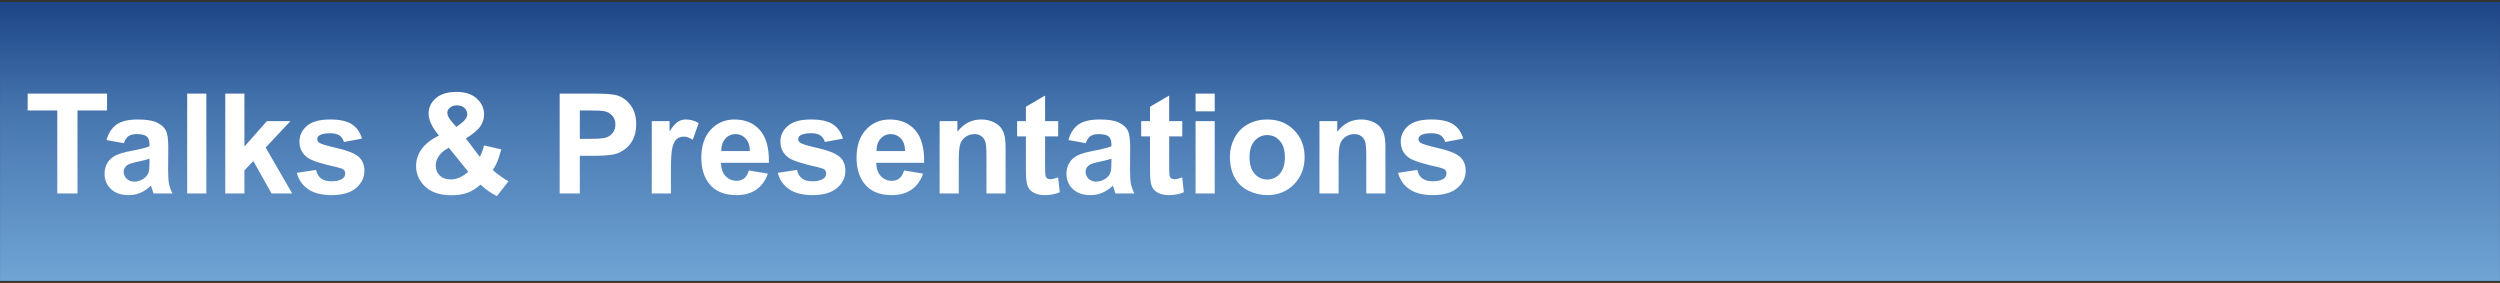 <svg version="1.1" viewBox="0.0 0.0 883.651 100.0" fill="none" stroke="none" stroke-linecap="square" stroke-miterlimit="10" xmlns:xlink="http://www.w3.org/1999/xlink" xmlns="http://www.w3.org/2000/svg"><rect x="0.0" y="0.0" width="883.651" height="100.0" fill="#333333" stroke="none"/><clipPath id="p.0"><path d="m0 0l883.651 0l0 100.0l-883.651 0l0 -100.0z" clip-rule="nonzero"/></clipPath><g clip-path="url(#p.0)"><path fill="#000000" fill-opacity="0.0" d="m0 0l883.651 0l0 100.0l-883.651 0z" fill-rule="evenodd"/><defs><linearGradient id="p.1" gradientUnits="userSpaceOnUse" gradientTransform="matrix(9.929 0.0 0.0 9.929 0.0 0.0)" spreadMethod="pad" x1="0.001" y1="0.071" x2="0.001" y2="10"><stop offset="0.0" stop-color="#1c4587"/><stop offset="0.39" stop-color="#4675ae"/><stop offset="1.0" stop-color="#70a4d5"/></linearGradient></defs><path fill="url(#p.1)" d="m0.014 0.709l883.622 0l0 98.583l-883.622 0z" fill-rule="evenodd"/><path fill="#000000" fill-opacity="0.0" d="m-0.283 12.031l706.677 0l0 79.181l-706.677 0z" fill-rule="evenodd"/><path fill="#ffffff" d="m20.248 68.391l0 -29.344l-10.469 0l0 -5.969l28.062 0l0 5.969l-10.453 0l0 29.344l-7.141 0zm23.533 -17.781l-6.141 -1.109q1.047 -3.703 3.562 -5.484q2.531 -1.781 7.516 -1.781q4.531 0 6.75 1.078q2.219 1.062 3.109 2.719q0.906 1.641 0.906 6.047l-0.062 7.906q0 3.375 0.312 4.984q0.328 1.594 1.219 3.422l-6.688 0q-0.266 -0.672 -0.656 -2.0q-0.172 -0.594 -0.234 -0.797q-1.734 1.688 -3.719 2.531q-1.969 0.844 -4.203 0.844q-3.953 0 -6.234 -2.141q-2.266 -2.141 -2.266 -5.422q0 -2.172 1.031 -3.859q1.031 -1.703 2.891 -2.609q1.875 -0.906 5.391 -1.578q4.75 -0.891 6.578 -1.656l0 -0.672q0 -1.953 -0.969 -2.781q-0.953 -0.844 -3.641 -0.844q-1.797 0 -2.812 0.719q-1.016 0.703 -1.641 2.484zm9.062 5.5q-1.297 0.438 -4.125 1.047q-2.812 0.594 -3.688 1.172q-1.312 0.938 -1.312 2.375q0 1.422 1.047 2.469q1.062 1.031 2.703 1.031q1.828 0 3.5 -1.203q1.219 -0.922 1.609 -2.25q0.266 -0.859 0.266 -3.297l0 -1.344zm13.325 12.281l0 -35.312l6.766 0l0 35.312l-6.766 0zm13.455 0l0 -35.312l6.766 0l0 18.734l7.938 -9.0l8.328 0l-8.75 9.344l9.375 16.234l-7.297 0l-6.438 -11.484l-3.156 3.297l0 8.188l-6.766 0zm25.293 -7.297l6.797 -1.031q0.422 1.969 1.75 3.0q1.328 1.016 3.719 1.016q2.625 0 3.938 -0.969q0.891 -0.672 0.891 -1.797q0 -0.781 -0.469 -1.281q-0.516 -0.484 -2.266 -0.891q-8.188 -1.812 -10.391 -3.297q-3.031 -2.078 -3.031 -5.766q0 -3.312 2.625 -5.578q2.625 -2.266 8.141 -2.266q5.25 0 7.797 1.719q2.562 1.703 3.531 5.047l-6.391 1.188q-0.406 -1.5 -1.547 -2.297q-1.141 -0.797 -3.266 -0.797q-2.672 0 -3.828 0.75q-0.781 0.531 -0.781 1.375q0 0.719 0.688 1.234q0.906 0.672 6.312 1.906q5.406 1.219 7.562 3.0q2.109 1.812 2.109 5.031q0 3.516 -2.938 6.047q-2.938 2.531 -8.688 2.531q-5.234 0 -8.281 -2.109q-3.047 -2.125 -3.984 -5.766zm74.811 2.984l-4.094 5.234q-3.016 -1.469 -5.781 -4.047q-2.141 1.922 -4.547 2.844q-2.406 0.906 -5.734 0.906q-6.609 0 -9.922 -3.703q-2.578 -2.875 -2.578 -6.609q0 -3.391 2.016 -6.094q2.031 -2.719 6.047 -4.719q-1.797 -2.141 -2.719 -4.078q-0.922 -1.938 -0.922 -3.672q0 -3.203 2.562 -5.422q2.578 -2.234 7.312 -2.234q4.578 0 7.156 2.344q2.578 2.328 2.578 5.688q0 2.156 -1.281 4.078q-1.266 1.922 -5.141 4.359l4.906 6.484q0.875 -1.547 1.5 -4.031l6.109 1.406q-0.906 3.25 -1.594 4.75q-0.672 1.5 -1.438 2.516q1.125 1.062 2.922 2.328q1.797 1.266 2.641 1.672zm-18.422 -19.203l1.828 -1.391q2.016 -1.562 2.016 -3.109q0 -1.297 -0.969 -2.203q-0.969 -0.922 -2.641 -0.922q-1.609 0 -2.531 0.812q-0.906 0.797 -0.906 1.859q0 1.25 1.531 3.031l1.672 1.922zm-2.656 7.359q-2.328 1.172 -3.484 2.844q-1.156 1.656 -1.156 3.391q0 2.188 1.422 3.578q1.438 1.375 3.844 1.375q1.594 0 3.062 -0.625q1.469 -0.625 3.203 -2.062l-6.891 -8.5zm39.172 16.156l0 -35.312l11.438 0q6.5 0 8.484 0.531q3.031 0.797 5.078 3.469q2.047 2.656 2.047 6.859q0 3.25 -1.188 5.469q-1.172 2.219 -3.0 3.484q-1.812 1.266 -3.688 1.672q-2.562 0.516 -7.406 0.516l-4.641 0l0 13.312l-7.125 0zm7.125 -29.344l0 10.031l3.906 0q4.203 0 5.625 -0.547q1.422 -0.562 2.234 -1.734q0.812 -1.188 0.812 -2.75q0 -1.938 -1.141 -3.188q-1.125 -1.25 -2.859 -1.562q-1.281 -0.25 -5.141 -0.25l-3.438 0zm32.198 29.344l-6.766 0l0 -25.578l6.281 0l0 3.641q1.625 -2.578 2.906 -3.391q1.297 -0.828 2.922 -0.828q2.312 0 4.469 1.281l-2.094 5.891q-1.719 -1.109 -3.188 -1.109q-1.422 0 -2.406 0.797q-0.984 0.781 -1.562 2.828q-0.562 2.047 -0.562 8.562l0 7.906zm27.54 -8.141l6.734 1.125q-1.297 3.719 -4.109 5.656q-2.797 1.938 -7.016 1.938q-6.672 0 -9.875 -4.359q-2.531 -3.5 -2.531 -8.812q0 -6.359 3.328 -9.953q3.328 -3.609 8.406 -3.609q5.703 0 9.0 3.766q3.312 3.766 3.156 11.547l-16.953 0q0.078 3.016 1.641 4.688q1.562 1.672 3.906 1.672q1.578 0 2.656 -0.859q1.094 -0.875 1.656 -2.797zm0.375 -6.844q-0.062 -2.938 -1.516 -4.469q-1.438 -1.531 -3.516 -1.531q-2.219 0 -3.656 1.625q-1.453 1.609 -1.422 4.375l10.109 0zm9.856 7.688l6.797 -1.031q0.422 1.969 1.75 3.0q1.328 1.016 3.719 1.016q2.625 0 3.938 -0.969q0.891 -0.672 0.891 -1.797q0 -0.781 -0.469 -1.281q-0.516 -0.484 -2.266 -0.891q-8.188 -1.812 -10.391 -3.297q-3.031 -2.078 -3.031 -5.766q0 -3.312 2.625 -5.578q2.625 -2.266 8.141 -2.266q5.25 0 7.797 1.719q2.562 1.703 3.531 5.047l-6.391 1.188q-0.406 -1.5 -1.547 -2.297q-1.141 -0.797 -3.266 -0.797q-2.672 0 -3.828 0.75q-0.781 0.531 -0.781 1.375q0 0.719 0.688 1.234q0.906 0.672 6.312 1.906q5.406 1.219 7.562 3.0q2.109 1.812 2.109 5.031q0 3.516 -2.938 6.047q-2.938 2.531 -8.688 2.531q-5.234 0 -8.281 -2.109q-3.047 -2.125 -3.984 -5.766zm44.637 -0.844l6.734 1.125q-1.297 3.719 -4.109 5.656q-2.797 1.938 -7.016 1.938q-6.672 0 -9.875 -4.359q-2.531 -3.5 -2.531 -8.812q0 -6.359 3.328 -9.953q3.328 -3.609 8.406 -3.609q5.703 0 9.0 3.766q3.312 3.766 3.156 11.547l-16.953 0q0.078 3.016 1.641 4.688q1.562 1.672 3.906 1.672q1.578 0 2.656 -0.859q1.094 -0.875 1.656 -2.797zm0.375 -6.844q-0.062 -2.938 -1.516 -4.469q-1.438 -1.531 -3.516 -1.531q-2.219 0 -3.656 1.625q-1.453 1.609 -1.422 4.375l10.109 0zm35.512 14.984l-6.766 0l0 -13.047q0 -4.156 -0.438 -5.359q-0.438 -1.219 -1.422 -1.891q-0.969 -0.688 -2.344 -0.688q-1.75 0 -3.156 0.969q-1.391 0.969 -1.906 2.562q-0.516 1.578 -0.516 5.875l0 11.578l-6.766 0l0 -25.578l6.281 0l0 3.75q3.344 -4.328 8.422 -4.328q2.25 0 4.094 0.812q1.859 0.797 2.812 2.062q0.953 1.25 1.328 2.844q0.375 1.578 0.375 4.547l0 15.891zm18.585 -25.578l0 5.391l-4.625 0l0 10.312q0 3.125 0.125 3.656q0.141 0.516 0.609 0.859q0.469 0.328 1.156 0.328q0.938 0 2.719 -0.656l0.578 5.25q-2.359 1.016 -5.344 1.016q-1.844 0 -3.312 -0.609q-1.469 -0.625 -2.156 -1.594q-0.688 -0.969 -0.938 -2.641q-0.219 -1.172 -0.219 -4.766l0 -11.156l-3.109 0l0 -5.391l3.109 0l0 -5.078l6.781 -3.953l0 9.031l4.625 0zm9.755 7.797l-6.141 -1.109q1.047 -3.703 3.562 -5.484q2.531 -1.781 7.516 -1.781q4.531 0 6.75 1.078q2.219 1.062 3.109 2.719q0.906 1.641 0.906 6.047l-0.062 7.906q0 3.375 0.312 4.984q0.328 1.594 1.219 3.422l-6.688 0q-0.266 -0.672 -0.656 -2.0q-0.172 -0.594 -0.234 -0.797q-1.734 1.688 -3.719 2.531q-1.969 0.844 -4.203 0.844q-3.953 0 -6.234 -2.141q-2.266 -2.141 -2.266 -5.422q0 -2.172 1.031 -3.859q1.031 -1.703 2.891 -2.609q1.875 -0.906 5.391 -1.578q4.75 -0.891 6.578 -1.656l0 -0.672q0 -1.953 -0.969 -2.781q-0.953 -0.844 -3.641 -0.844q-1.797 0 -2.812 0.719q-1.016 0.703 -1.641 2.484zm9.062 5.5q-1.297 0.438 -4.125 1.047q-2.812 0.594 -3.688 1.172q-1.312 0.938 -1.312 2.375q0 1.422 1.047 2.469q1.062 1.031 2.703 1.031q1.828 0 3.5 -1.203q1.219 -0.922 1.609 -2.25q0.266 -0.859 0.266 -3.297l0 -1.344zm25.043 -13.297l0 5.391l-4.625 0l0 10.312q0 3.125 0.125 3.656q0.141 0.516 0.609 0.859q0.469 0.328 1.156 0.328q0.938 0 2.719 -0.656l0.578 5.25q-2.359 1.016 -5.344 1.016q-1.844 0 -3.312 -0.609q-1.469 -0.625 -2.156 -1.594q-0.688 -0.969 -0.938 -2.641q-0.219 -1.172 -0.219 -4.766l0 -11.156l-3.109 0l0 -5.391l3.109 0l0 -5.078l6.781 -3.953l0 9.031l4.625 0zm4.708 -3.469l0 -6.266l6.766 0l0 6.266l-6.766 0zm0 29.047l0 -25.578l6.766 0l0 25.578l-6.766 0zm12.127 -13.156q0 -3.359 1.656 -6.516q1.672 -3.156 4.719 -4.812q3.047 -1.672 6.812 -1.672q5.797 0 9.5 3.766q3.719 3.766 3.719 9.531q0 5.797 -3.75 9.625q-3.75 3.812 -9.422 3.812q-3.516 0 -6.719 -1.578q-3.188 -1.594 -4.859 -4.672q-1.656 -3.078 -1.656 -7.484zm6.938 0.359q0 3.812 1.812 5.844q1.812 2.016 4.453 2.016q2.656 0 4.438 -2.016q1.797 -2.031 1.797 -5.891q0 -3.75 -1.797 -5.766q-1.781 -2.031 -4.438 -2.031q-2.641 0 -4.453 2.031q-1.812 2.016 -1.812 5.812zm48.038 12.797l-6.766 0l0 -13.047q0 -4.156 -0.438 -5.359q-0.438 -1.219 -1.422 -1.891q-0.969 -0.688 -2.344 -0.688q-1.75 0 -3.156 0.969q-1.391 0.969 -1.906 2.562q-0.516 1.578 -0.516 5.875l0 11.578l-6.766 0l0 -25.578l6.281 0l0 3.75q3.344 -4.328 8.422 -4.328q2.25 0 4.094 0.812q1.859 0.797 2.812 2.062q0.953 1.25 1.328 2.844q0.375 1.578 0.375 4.547l0 15.891zm4.475 -7.297l6.797 -1.031q0.422 1.969 1.75 3.0q1.328 1.016 3.719 1.016q2.625 0 3.938 -0.969q0.891 -0.672 0.891 -1.797q0 -0.781 -0.469 -1.281q-0.516 -0.484 -2.266 -0.891q-8.188 -1.812 -10.391 -3.297q-3.031 -2.078 -3.031 -5.766q0 -3.312 2.625 -5.578q2.625 -2.266 8.141 -2.266q5.25 0 7.797 1.719q2.562 1.703 3.531 5.047l-6.391 1.188q-0.406 -1.5 -1.547 -2.297q-1.141 -0.797 -3.266 -0.797q-2.672 0 -3.828 0.75q-0.781 0.531 -0.781 1.375q0 0.719 0.688 1.234q0.906 0.672 6.312 1.906q5.406 1.219 7.563 3.0q2.109 1.812 2.109 5.031q0 3.516 -2.938 6.047q-2.938 2.531 -8.688 2.531q-5.234 0 -8.281 -2.109q-3.047 -2.125 -3.984 -5.766z" fill-rule="nonzero"/></g></svg>